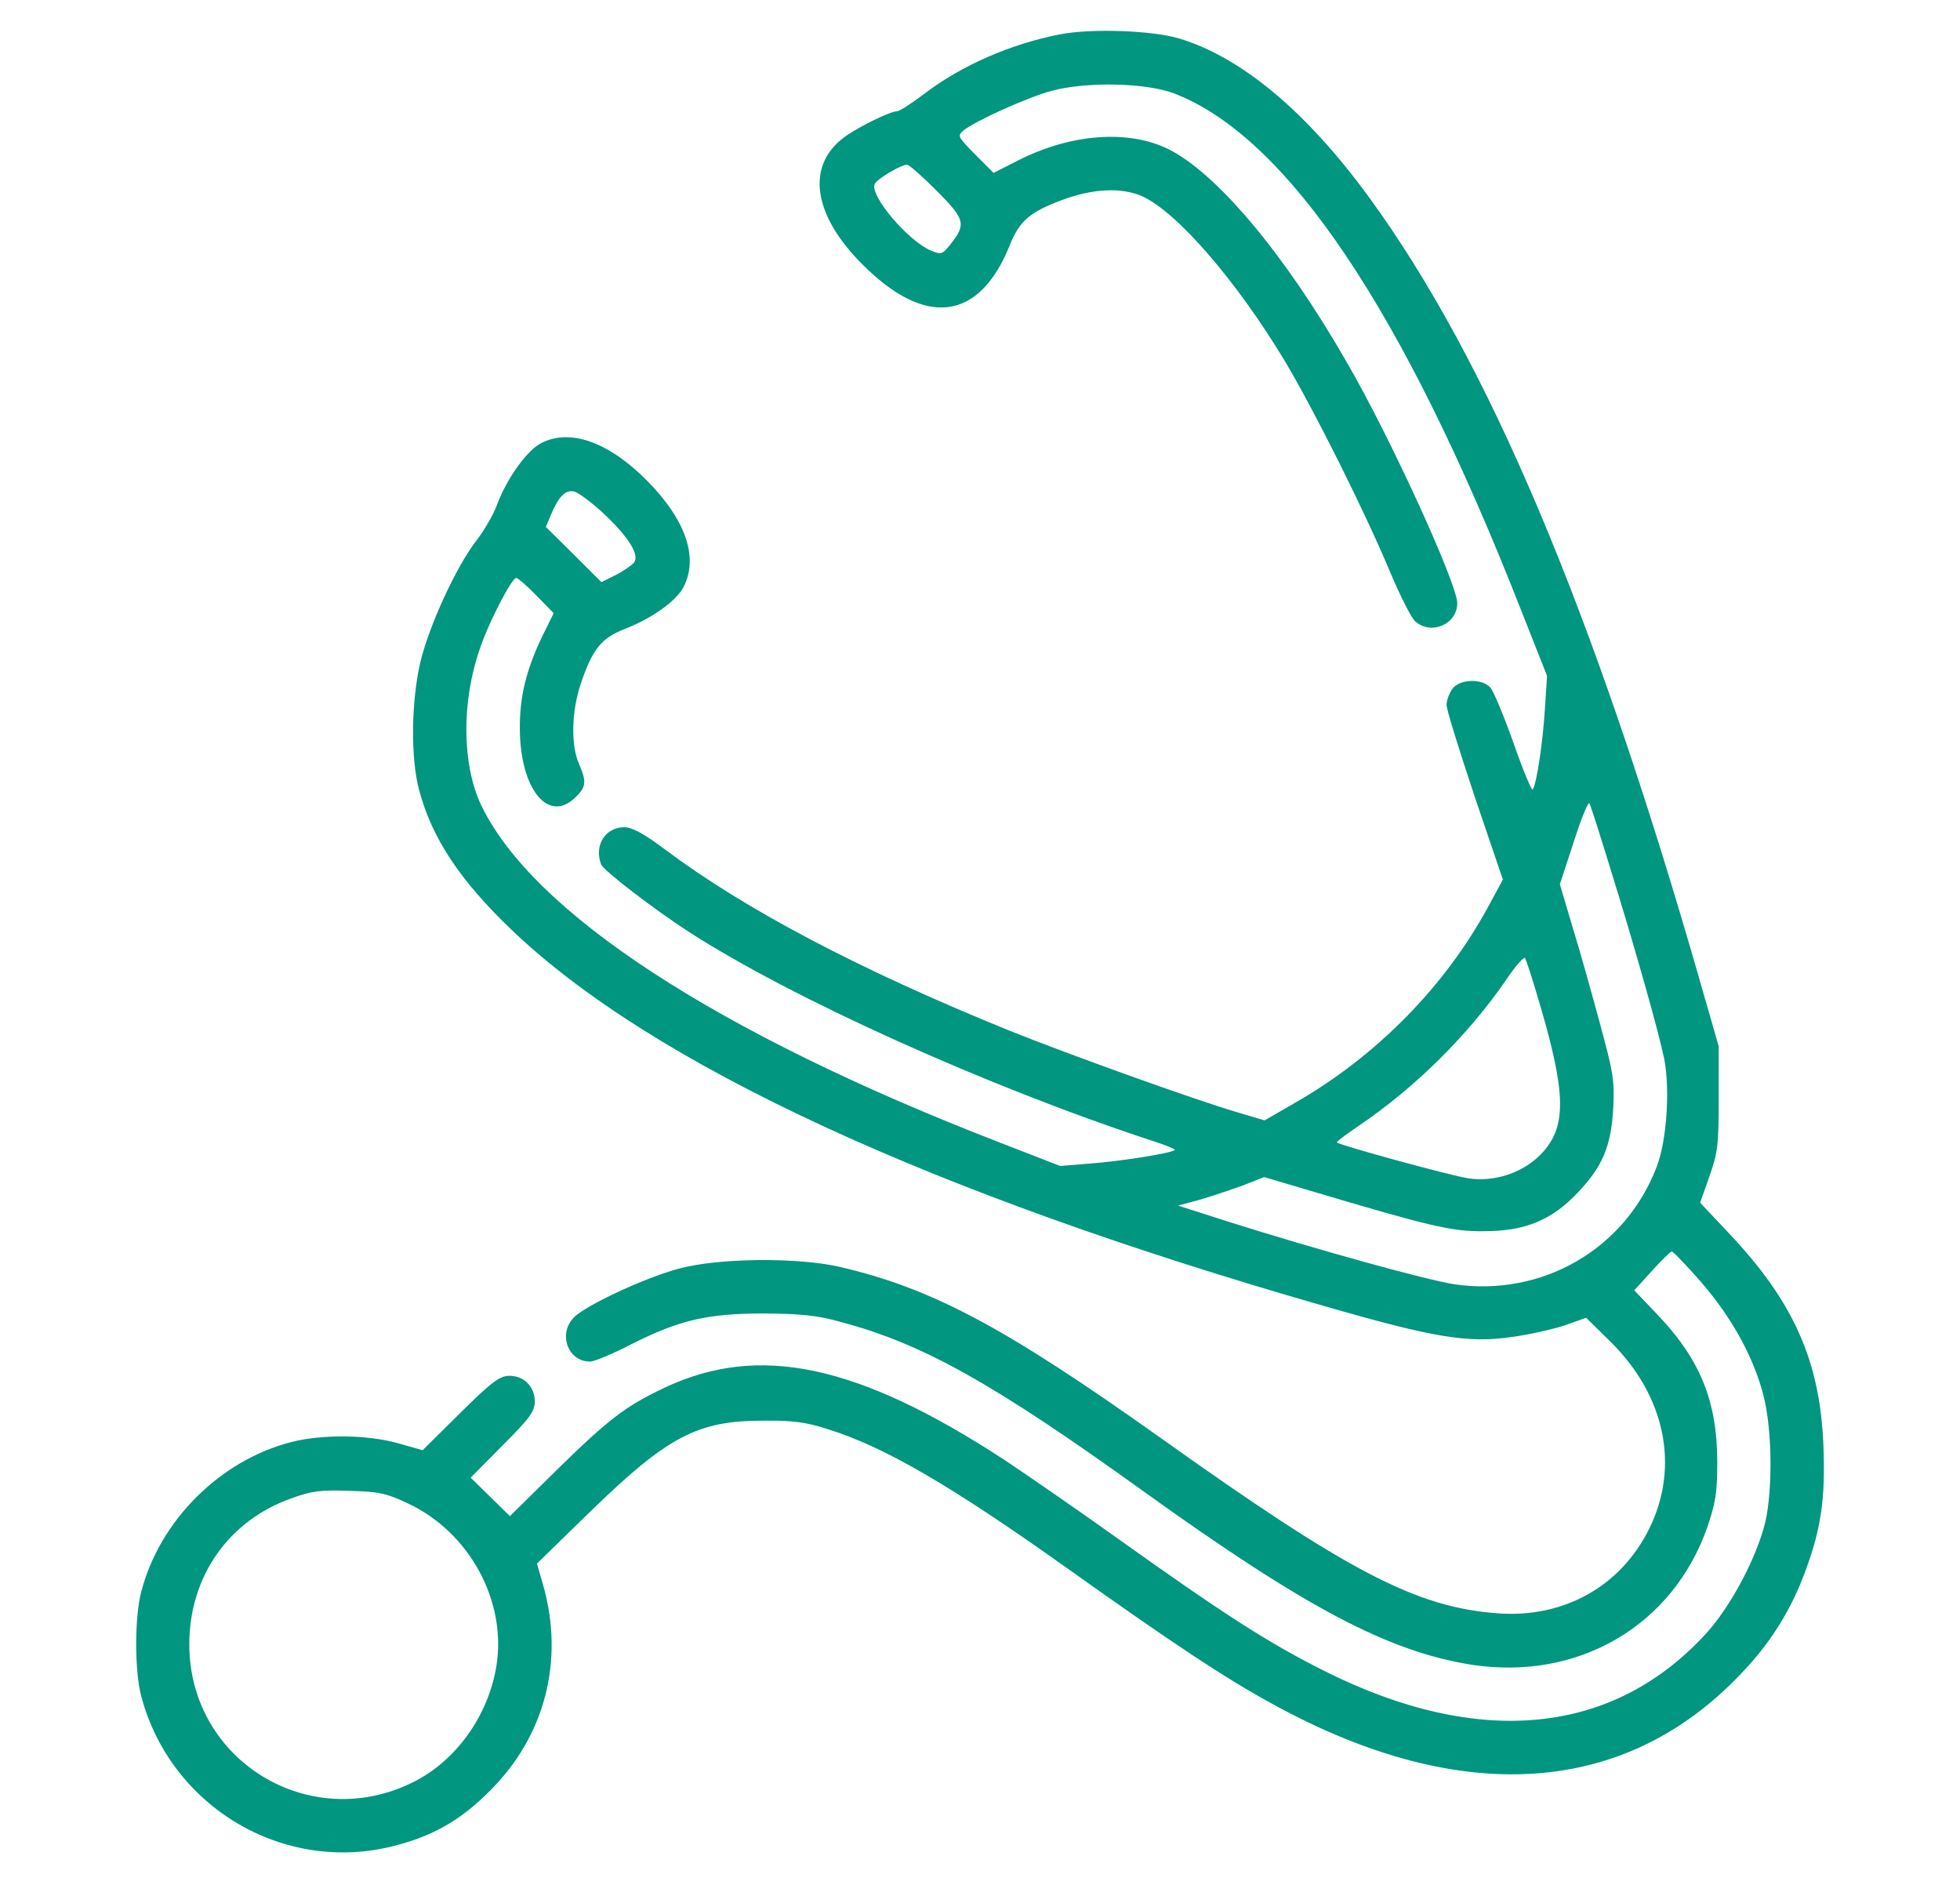 <svg width="26" height="25" viewBox="0 0 26 25" fill="none" xmlns="http://www.w3.org/2000/svg">
<g clip-path="url(#clip0_2481_14236)">
<path d="M14.063 0.455C13.406 0.583 12.759 0.866 12.268 1.239C12.093 1.372 11.932 1.476 11.899 1.476C11.805 1.476 11.356 1.698 11.186 1.83C10.69 2.208 10.789 2.86 11.441 3.507C12.282 4.353 12.995 4.254 13.397 3.247C13.524 2.931 13.662 2.813 14.077 2.657C14.488 2.501 14.871 2.482 15.145 2.6C15.613 2.808 16.411 3.734 17.054 4.806C17.436 5.449 18.103 6.781 18.433 7.57C18.57 7.896 18.722 8.199 18.773 8.241C18.986 8.43 19.331 8.279 19.331 8C19.331 7.745 18.443 5.799 17.866 4.806C17.04 3.365 16.137 2.293 15.495 1.976C14.966 1.717 14.21 1.773 13.515 2.123L13.18 2.293L12.934 2.047C12.698 1.806 12.698 1.802 12.787 1.726C12.957 1.594 13.633 1.291 13.945 1.206C14.413 1.079 15.206 1.098 15.575 1.239C17.073 1.816 18.613 4.107 20.167 8.066L20.522 8.964L20.493 9.413C20.465 9.857 20.385 10.386 20.333 10.471C20.319 10.495 20.205 10.221 20.078 9.857C19.95 9.498 19.813 9.167 19.77 9.12C19.657 8.992 19.355 9.007 19.265 9.139C19.222 9.196 19.189 9.295 19.189 9.351C19.189 9.413 19.359 9.956 19.562 10.566L19.936 11.666L19.747 12.016C19.17 13.084 18.254 14.015 17.167 14.634L16.775 14.86L16.411 14.752C15.835 14.582 14.177 13.986 13.378 13.665C11.403 12.862 9.891 12.068 8.819 11.265C8.535 11.052 8.384 10.972 8.28 10.972C8.03 10.972 7.879 11.213 7.973 11.463C8.001 11.544 8.668 12.054 9.126 12.352C10.487 13.235 13.095 14.412 15.282 15.13C15.462 15.186 15.594 15.243 15.584 15.252C15.547 15.295 14.857 15.404 14.465 15.432L14.063 15.465L13.26 15.153C9.499 13.698 7.052 12.097 6.376 10.665C6.13 10.131 6.121 9.314 6.362 8.614C6.48 8.26 6.787 7.665 6.849 7.665C6.868 7.665 6.99 7.769 7.113 7.896L7.345 8.133L7.198 8.43C6.981 8.879 6.891 9.243 6.896 9.673C6.901 10.471 7.279 10.934 7.638 10.57C7.775 10.438 7.784 10.367 7.68 10.131C7.571 9.881 7.581 9.437 7.704 9.068C7.86 8.61 7.973 8.468 8.28 8.345C8.639 8.208 8.965 7.977 9.064 7.792C9.272 7.4 9.098 6.895 8.583 6.375C8.058 5.846 7.534 5.671 7.151 5.893C6.967 6.006 6.712 6.37 6.593 6.696C6.546 6.824 6.423 7.036 6.324 7.164C6.055 7.509 5.696 8.288 5.578 8.775C5.455 9.295 5.445 10.051 5.559 10.476C5.729 11.118 6.102 11.681 6.801 12.347C8.668 14.123 12.343 15.824 17.564 17.322C19.019 17.742 19.473 17.818 20.054 17.733C20.271 17.705 20.583 17.634 20.748 17.582L21.041 17.478L21.372 17.804C22.09 18.517 22.284 19.453 21.878 20.275C21.5 21.04 20.748 21.461 19.874 21.399C18.788 21.319 17.899 20.856 15.381 19.061C13.326 17.601 12.362 17.086 11.134 16.802C10.581 16.675 9.527 16.684 9.008 16.826C8.559 16.944 7.751 17.322 7.609 17.478C7.401 17.695 7.534 18.059 7.827 18.059C7.883 18.059 8.134 17.955 8.379 17.827C9.017 17.506 9.386 17.421 10.142 17.421C10.628 17.426 10.841 17.445 11.158 17.535C12.239 17.823 13.17 18.342 15.173 19.783C17.323 21.328 18.419 21.905 19.52 22.08C20.933 22.297 22.189 21.565 22.648 20.256C22.756 19.939 22.78 19.802 22.78 19.396C22.78 18.583 22.553 18.021 21.963 17.412L21.679 17.114L21.911 16.859C22.038 16.717 22.156 16.604 22.175 16.599C22.189 16.594 22.364 16.774 22.558 16.996C22.969 17.468 23.262 17.997 23.394 18.512C23.508 18.961 23.517 19.741 23.418 20.185C23.304 20.657 22.959 21.309 22.629 21.669C21.396 23.015 19.619 23.19 17.573 22.165C16.817 21.787 16.232 21.409 14.748 20.35C14.266 20.006 13.628 19.566 13.331 19.368C11.38 18.092 10.066 17.813 8.809 18.409C8.294 18.654 8.077 18.82 7.387 19.495L6.764 20.109L6.504 19.854L6.244 19.599L6.669 19.169C7.028 18.81 7.094 18.72 7.094 18.588C7.094 18.394 6.953 18.248 6.759 18.248C6.631 18.248 6.527 18.323 6.107 18.739L5.606 19.235L5.275 19.141C4.869 19.027 4.264 19.023 3.863 19.127C2.922 19.368 2.119 20.166 1.874 21.111C1.784 21.456 1.784 22.16 1.874 22.5C2.266 23.969 3.763 24.858 5.223 24.484C5.748 24.352 6.121 24.135 6.504 23.747C7.231 23.02 7.486 22.028 7.208 21.035L7.123 20.738L7.831 20.048C8.852 19.056 9.249 18.843 10.118 18.843C10.51 18.838 10.69 18.862 10.969 18.952C11.724 19.183 12.613 19.703 14.148 20.794C15.528 21.777 16.265 22.269 16.903 22.613C19.383 23.969 21.556 23.823 23.092 22.202C23.489 21.791 23.767 21.343 23.956 20.818C24.16 20.261 24.216 19.864 24.188 19.165C24.141 18.045 23.791 17.261 22.927 16.349L22.553 15.952L22.676 15.602C22.789 15.281 22.799 15.182 22.799 14.563V13.878L22.534 12.956C21.131 8.076 19.742 4.788 18.169 2.628C17.337 1.485 16.473 0.762 15.646 0.512C15.291 0.403 14.479 0.375 14.063 0.455ZM12.424 2.529C12.806 2.912 12.82 2.973 12.603 3.247C12.499 3.375 12.485 3.38 12.348 3.323C12.046 3.195 11.54 2.6 11.602 2.444C11.625 2.378 11.942 2.189 12.031 2.184C12.06 2.184 12.235 2.34 12.424 2.529ZM8.016 6.819C8.351 7.136 8.488 7.367 8.408 7.466C8.375 7.499 8.271 7.575 8.167 7.627L7.978 7.721L7.609 7.353L7.241 6.989L7.312 6.819C7.411 6.583 7.505 6.488 7.623 6.521C7.675 6.536 7.855 6.668 8.016 6.819ZM21.353 11.492C21.703 12.616 22.01 13.717 22.076 14.043C22.156 14.449 22.109 15.134 21.977 15.475C21.561 16.566 20.46 17.204 19.293 17.034C18.92 16.977 17.455 16.571 16.288 16.202L15.627 15.99L15.91 15.914C16.062 15.871 16.322 15.782 16.482 15.725L16.77 15.612L17.309 15.772C18.977 16.268 19.246 16.334 19.685 16.33C20.233 16.33 20.588 16.183 20.937 15.81C21.259 15.47 21.372 15.201 21.4 14.7C21.419 14.326 21.4 14.223 21.221 13.566C21.112 13.164 20.952 12.588 20.857 12.286L20.692 11.728L20.876 11.166C20.975 10.854 21.07 10.627 21.084 10.655C21.103 10.689 21.221 11.062 21.353 11.492ZM20.465 13.452C20.706 14.298 20.748 14.709 20.635 15.012C20.474 15.427 19.974 15.697 19.487 15.63C19.293 15.607 17.772 15.191 17.734 15.153C17.725 15.144 17.852 15.049 18.018 14.936C18.769 14.43 19.473 13.731 19.974 13.004C20.096 12.819 20.215 12.687 20.229 12.706C20.248 12.73 20.352 13.06 20.465 13.452ZM5.408 19.939C6.23 20.322 6.726 21.239 6.584 22.103C6.475 22.76 6.05 23.351 5.488 23.634C4.108 24.328 2.511 23.351 2.511 21.81C2.511 20.908 3.036 20.161 3.877 19.869C4.137 19.774 4.264 19.76 4.638 19.774C5.025 19.783 5.129 19.807 5.408 19.939Z" fill="#00967F"/>
</g>
<defs>
<clipPath id="clip0_2481_14236">
<rect width="24.19" height="24.19" fill="white" transform="translate(0.905 0.389)"/>
</clipPath>
</defs>
</svg>
